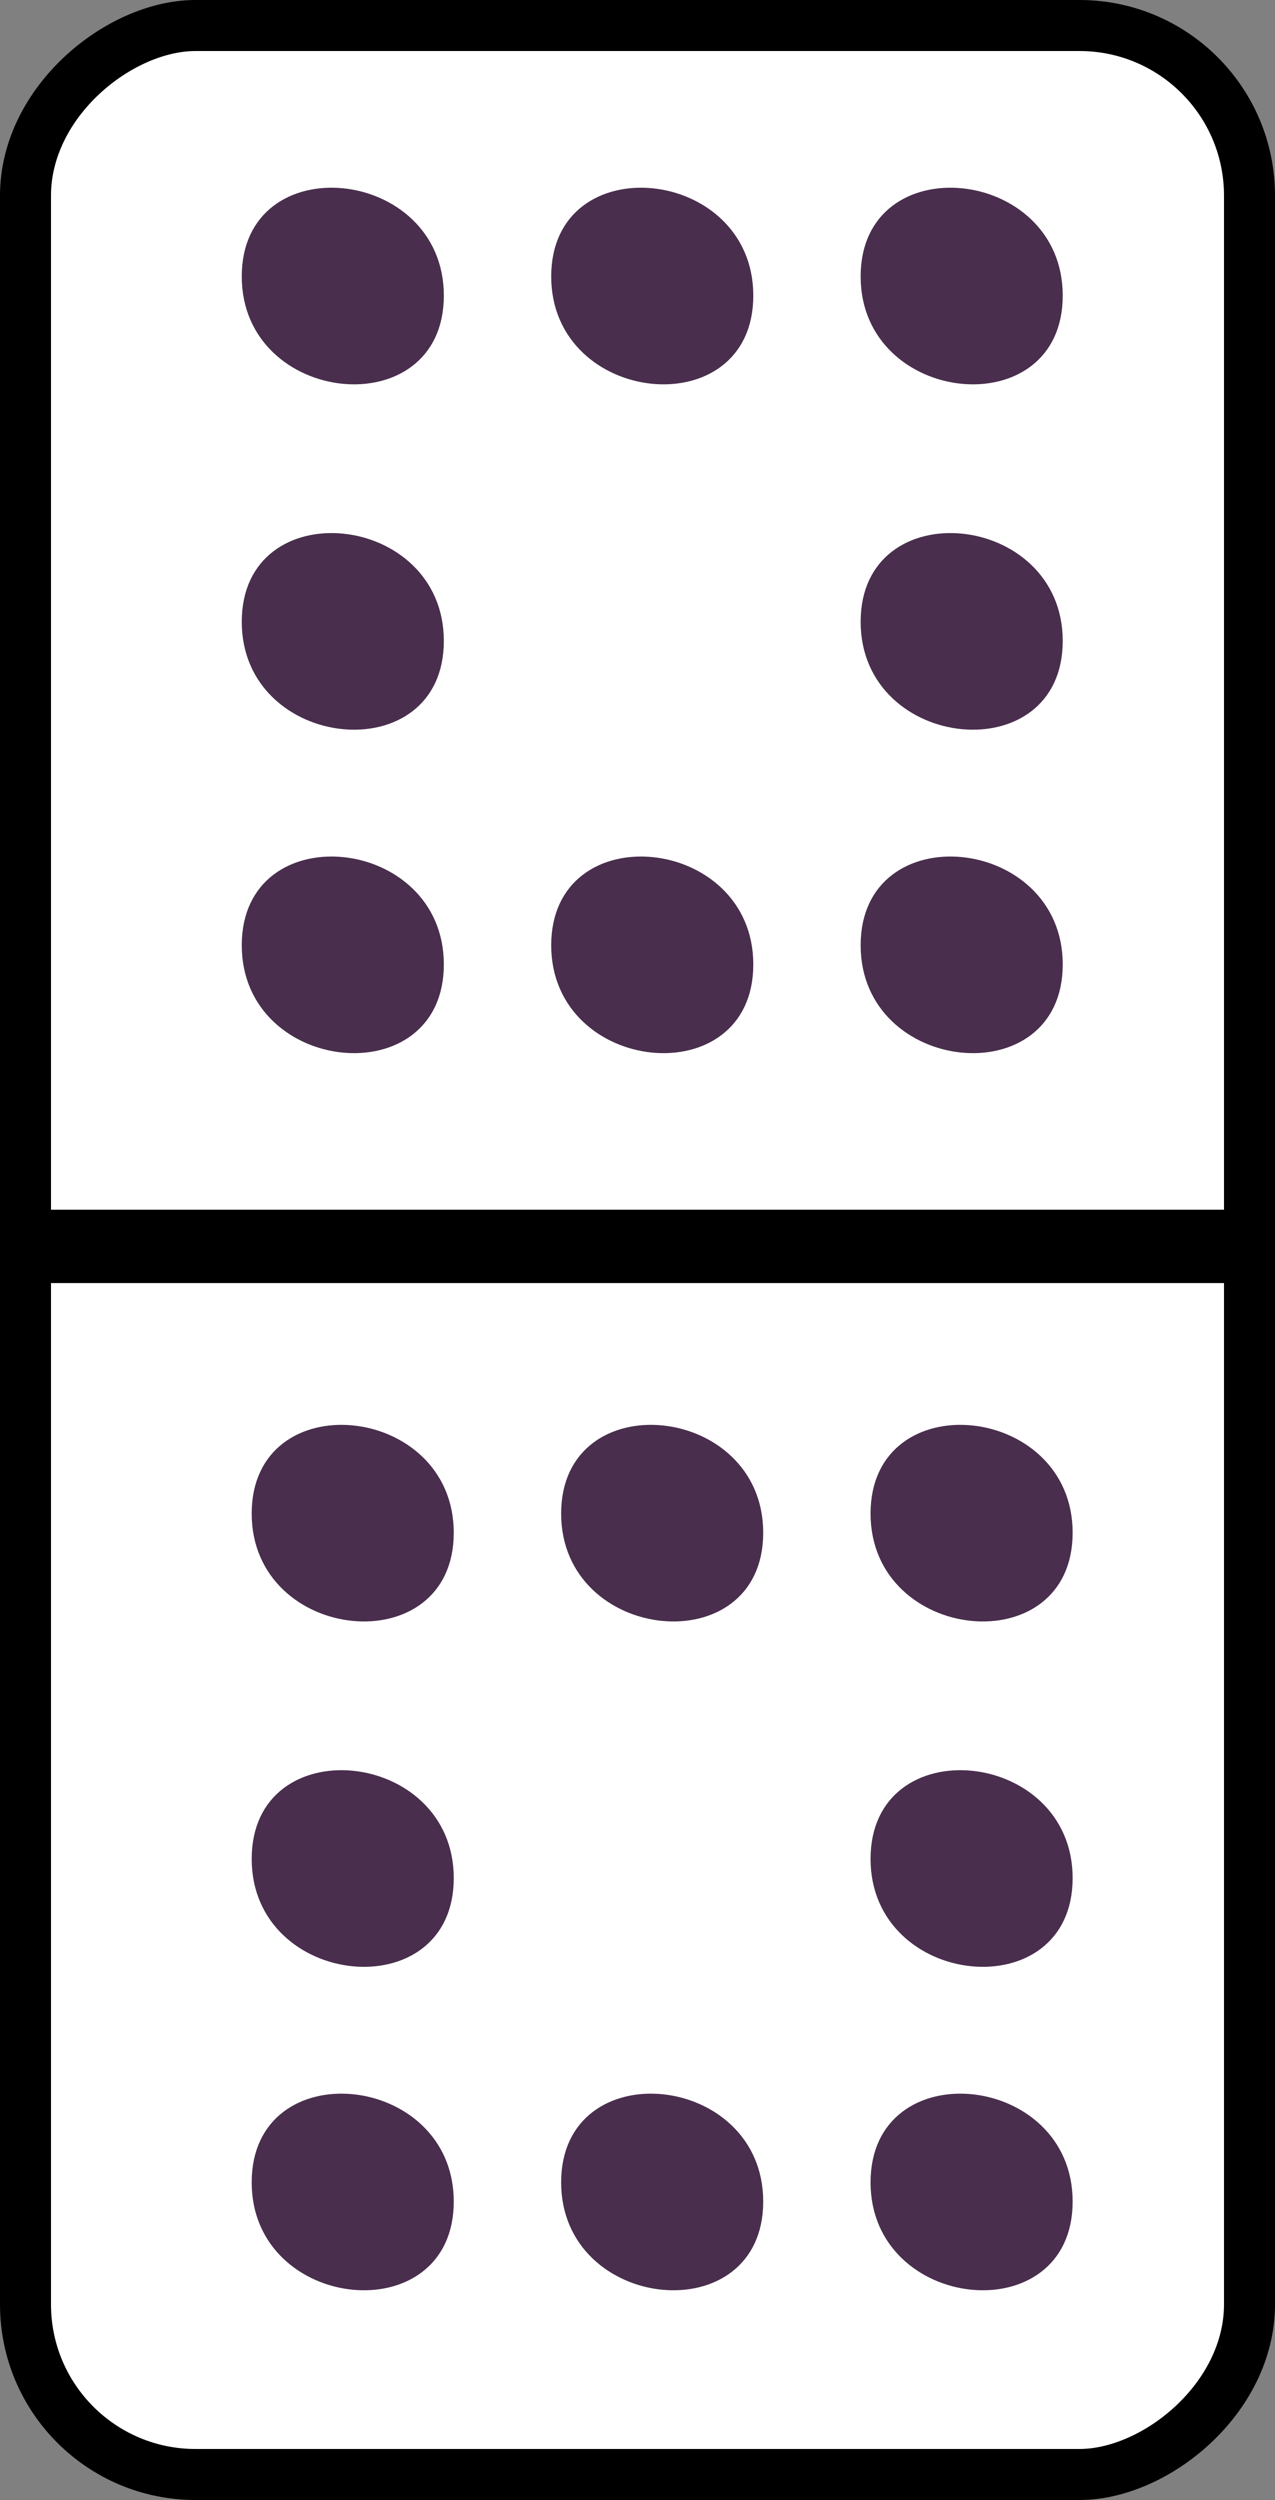 <?xml version="1.0" encoding="UTF-8" standalone="no"?>
<!-- Generator: Adobe Illustrator 12.0.0, SVG Export Plug-In . SVG Version: 6.00 Build 51448)  -->

<svg
   xmlns:dc="http://purl.org/dc/elements/1.1/"
   xmlns:cc="http://creativecommons.org/ns#"
   xmlns:rdf="http://www.w3.org/1999/02/22-rdf-syntax-ns#"
   xmlns:svg="http://www.w3.org/2000/svg"
   xmlns="http://www.w3.org/2000/svg"
   xmlns:sodipodi="http://sodipodi.sourceforge.net/DTD/sodipodi-0.dtd"
   xmlns:inkscape="http://www.inkscape.org/namespaces/inkscape"
   version="1.1"
   id="Layer_1"
   width="75"
   height="147"
   viewBox="0 0 75 147"
   overflow="visible"
   enable-background="new 0 0 147 75"
   xml:space="preserve"
   sodipodi:docname="88v.svg"
   style="overflow:visible"
   inkscape:version="0.92.5 (2060ec1f9f, 2020-04-08)"><rect x="0" y="0" width="75" height="147" fill="#808080" stroke="none"/><defs
   id="defs12133" /><sodipodi:namedview
   pagecolor="#ffffff"
   bordercolor="#666666"
   borderopacity="1"
   objecttolerance="10"
   gridtolerance="10"
   guidetolerance="10"
   inkscape:pageopacity="0"
   inkscape:pageshadow="2"
   inkscape:window-width="3818"
   inkscape:window-height="1929"
   id="namedview12131"
   showgrid="false"
   fit-margin-top="0"
   fit-margin-left="0"
   fit-margin-right="0"
   fit-margin-bottom="0"
   inkscape:zoom="2.3877551"
   inkscape:cx="-12.965812"
   inkscape:cy="73.5"
   inkscape:window-x="0"
   inkscape:window-y="27"
   inkscape:window-maximized="1"
   inkscape:current-layer="Layer_1" />
<rect
   x="-145.5"
   y="1.5"
   width="144"
   height="72"
   rx="10"
   id="rect11982"
   transform="rotate(-90)"
   style="fill:#ffffff;stroke:#000000;stroke-width:3" />
<rect
   x="-73.443"
   y="2.798"
   width="0.313"
   height="68.025"
   id="rect11984"
   transform="rotate(-90)"
   style="stroke:#000000;stroke-width:4" />
<g
   id="g11992"
   transform="rotate(-90,73.5,73.5)">
	<g
   id="g11990">
		<path
   d="M 130.182,56.569"
   id="path11986"
   inkscape:connector-curvature="0"
   style="fill:#492e4d" />
		<path
   d="m 130.744,50.626 c -7.642,0 -8.814,11.888 -1.126,11.888 7.642,0 8.816,-11.888 1.126,-11.888 z"
   id="path11988"
   inkscape:connector-curvature="0"
   style="fill:#492e4d" />
	</g>
</g>
<g
   id="g12000"
   transform="rotate(-90,73.5,73.5)">
	<g
   id="g11998">
		<path
   d="M 109.875,56.569"
   id="path11994"
   inkscape:connector-curvature="0"
   style="fill:#492e4d" />
		<path
   d="m 110.438,50.626 c -7.643,0 -8.815,11.888 -1.126,11.888 7.642,0 8.814,-11.888 1.126,-11.888 z"
   id="path11996"
   inkscape:connector-curvature="0"
   style="fill:#492e4d" />
	</g>
</g>
<g
   id="g12008"
   transform="rotate(-90,73.5,73.5)">
	<g
   id="g12006">
		<path
   d="M 90.855,56.569"
   id="path12002"
   inkscape:connector-curvature="0"
   style="fill:#492e4d" />
		<path
   d="m 91.418,50.626 c -7.642,0 -8.814,11.888 -1.126,11.888 7.643,0 8.815,-11.888 1.126,-11.888 z"
   id="path12004"
   inkscape:connector-curvature="0"
   style="fill:#492e4d" />
	</g>
</g>
<g
   id="g12016"
   transform="rotate(-90,73.5,73.5)">
	<g
   id="g12014">
		<path
   d="M 130.182,38.368"
   id="path12010"
   inkscape:connector-curvature="0"
   style="fill:#492e4d" />
		<path
   d="m 130.744,32.424 c -7.642,0 -8.814,11.888 -1.126,11.888 7.642,0 8.816,-11.888 1.126,-11.888 z"
   id="path12012"
   inkscape:connector-curvature="0"
   style="fill:#492e4d" />
	</g>
</g>
<g
   id="g12024"
   transform="rotate(-90,73.5,73.5)">
	<g
   id="g12022">
		<path
   d="M 90.855,38.368"
   id="path12018"
   inkscape:connector-curvature="0"
   style="fill:#492e4d" />
		<path
   d="m 91.418,32.424 c -7.642,0 -8.814,11.888 -1.126,11.888 7.643,0 8.815,-11.888 1.126,-11.888 z"
   id="path12020"
   inkscape:connector-curvature="0"
   style="fill:#492e4d" />
	</g>
</g>
<g
   id="g12032"
   transform="rotate(-90,73.5,73.5)">
	<g
   id="g12030">
		<path
   d="M 130.182,20.164"
   id="path12026"
   inkscape:connector-curvature="0"
   style="fill:#492e4d" />
		<path
   d="m 130.744,14.221 c -7.642,0 -8.814,11.887 -1.126,11.887 7.642,-0.001 8.816,-11.887 1.126,-11.887 z"
   id="path12028"
   inkscape:connector-curvature="0"
   style="fill:#492e4d" />
	</g>
</g>
<g
   id="g12040"
   transform="rotate(-90,73.5,73.5)">
	<g
   id="g12038">
		<path
   d="M 109.875,20.164"
   id="path12034"
   inkscape:connector-curvature="0"
   style="fill:#492e4d" />
		<path
   d="m 110.438,14.221 c -7.643,0 -8.815,11.887 -1.126,11.887 7.642,-0.001 8.814,-11.887 1.126,-11.887 z"
   id="path12036"
   inkscape:connector-curvature="0"
   style="fill:#492e4d" />
	</g>
</g>
<g
   id="g12048"
   transform="rotate(-90,73.5,73.5)">
	<g
   id="g12046">
		<path
   d="M 90.855,20.164"
   id="path12042"
   inkscape:connector-curvature="0"
   style="fill:#492e4d" />
		<path
   d="m 91.418,14.221 c -7.642,0 -8.814,11.887 -1.126,11.887 7.643,-0.001 8.815,-11.887 1.126,-11.887 z"
   id="path12044"
   inkscape:connector-curvature="0"
   style="fill:#492e4d" />
	</g>
</g>
<g
   id="g12058"
   transform="rotate(-90,73.5,73.5)">
	<path
   d="M 57.438,57.152"
   id="path12050"
   inkscape:connector-curvature="0"
   style="fill:#492e4d" />
	<g
   id="g12056">
		<path
   d="M 57.438,57.152"
   id="path12052"
   inkscape:connector-curvature="0"
   style="fill:none" />
		<path
   d="m 58.002,51.209 c -7.643,0 -8.814,11.888 -1.127,11.888 7.643,0 8.814,-11.888 1.127,-11.888 z"
   id="path12054"
   inkscape:connector-curvature="0"
   style="fill:#492e4d" />
	</g>
</g>
<g
   id="g12068"
   transform="rotate(-90,73.5,73.5)">
	<path
   d="M 37.132,57.152"
   id="path12060"
   inkscape:connector-curvature="0"
   style="fill:#492e4d" />
	<g
   id="g12066">
		<path
   d="M 37.132,57.152"
   id="path12062"
   inkscape:connector-curvature="0"
   style="fill:none" />
		<path
   d="m 37.695,51.209 c -7.644,0 -8.815,11.888 -1.127,11.888 7.643,0 8.816,-11.888 1.127,-11.888 z"
   id="path12064"
   inkscape:connector-curvature="0"
   style="fill:#492e4d" />
	</g>
</g>
<g
   id="g12078"
   transform="rotate(-90,73.5,73.5)">
	<path
   d="M 18.111,57.152"
   id="path12070"
   inkscape:connector-curvature="0"
   style="fill:#492e4d" />
	<g
   id="g12076">
		<path
   d="M 18.111,57.152"
   id="path12072"
   inkscape:connector-curvature="0"
   style="fill:none" />
		<path
   d="m 18.676,51.209 c -7.643,0 -8.814,11.888 -1.127,11.888 7.642,0 8.814,-11.888 1.127,-11.888 z"
   id="path12074"
   inkscape:connector-curvature="0"
   style="fill:#492e4d" />
	</g>
</g>
<g
   id="g12088"
   transform="rotate(-90,73.5,73.5)">
	<path
   d="M 57.438,38.951"
   id="path12080"
   inkscape:connector-curvature="0"
   style="fill:#492e4d" />
	<g
   id="g12086">
		<path
   d="M 57.438,38.951"
   id="path12082"
   inkscape:connector-curvature="0"
   style="fill:none" />
		<path
   d="m 58.002,33.008 c -7.643,0 -8.814,11.887 -1.127,11.887 7.643,0 8.814,-11.887 1.127,-11.887 z"
   id="path12084"
   inkscape:connector-curvature="0"
   style="fill:#492e4d" />
	</g>
</g>
<g
   id="g12098"
   transform="rotate(-90,73.5,73.5)">
	<path
   d="M 18.111,38.951"
   id="path12090"
   inkscape:connector-curvature="0"
   style="fill:#492e4d" />
	<g
   id="g12096">
		<path
   d="M 18.111,38.951"
   id="path12092"
   inkscape:connector-curvature="0"
   style="fill:none" />
		<path
   d="m 18.676,33.008 c -7.643,0 -8.814,11.887 -1.127,11.887 7.642,0 8.814,-11.887 1.127,-11.887 z"
   id="path12094"
   inkscape:connector-curvature="0"
   style="fill:#492e4d" />
	</g>
</g>
<g
   id="g12108"
   transform="rotate(-90,73.5,73.5)">
	<path
   d="M 57.438,20.747"
   id="path12100"
   inkscape:connector-curvature="0"
   style="fill:#492e4d" />
	<g
   id="g12106">
		<path
   d="M 57.438,20.747"
   id="path12102"
   inkscape:connector-curvature="0"
   style="fill:none" />
		<path
   d="m 58.002,14.805 c -7.643,0 -8.814,11.887 -1.127,11.887 7.643,-0.003 8.814,-11.887 1.127,-11.887 z"
   id="path12104"
   inkscape:connector-curvature="0"
   style="fill:#492e4d" />
	</g>
</g>
<g
   id="g12118"
   transform="rotate(-90,73.5,73.5)">
	<path
   d="M 37.132,20.747"
   id="path12110"
   inkscape:connector-curvature="0"
   style="fill:#492e4d" />
	<g
   id="g12116">
		<path
   d="M 37.132,20.747"
   id="path12112"
   inkscape:connector-curvature="0"
   style="fill:none" />
		<path
   d="m 37.695,14.805 c -7.644,0 -8.815,11.887 -1.127,11.887 7.643,-0.003 8.816,-11.887 1.127,-11.887 z"
   id="path12114"
   inkscape:connector-curvature="0"
   style="fill:#492e4d" />
	</g>
</g>
<g
   id="g12128"
   transform="rotate(-90,73.5,73.5)">
	<path
   d="M 18.111,20.747"
   id="path12120"
   inkscape:connector-curvature="0"
   style="fill:#492e4d" />
	<g
   id="g12126">
		<path
   d="M 18.111,20.747"
   id="path12122"
   inkscape:connector-curvature="0"
   style="fill:none" />
		<path
   d="m 18.676,14.805 c -7.643,0 -8.814,11.887 -1.127,11.887 7.642,-0.003 8.814,-11.887 1.127,-11.887 z"
   id="path12124"
   inkscape:connector-curvature="0"
   style="fill:#492e4d" />
	</g>
</g>
</svg>
